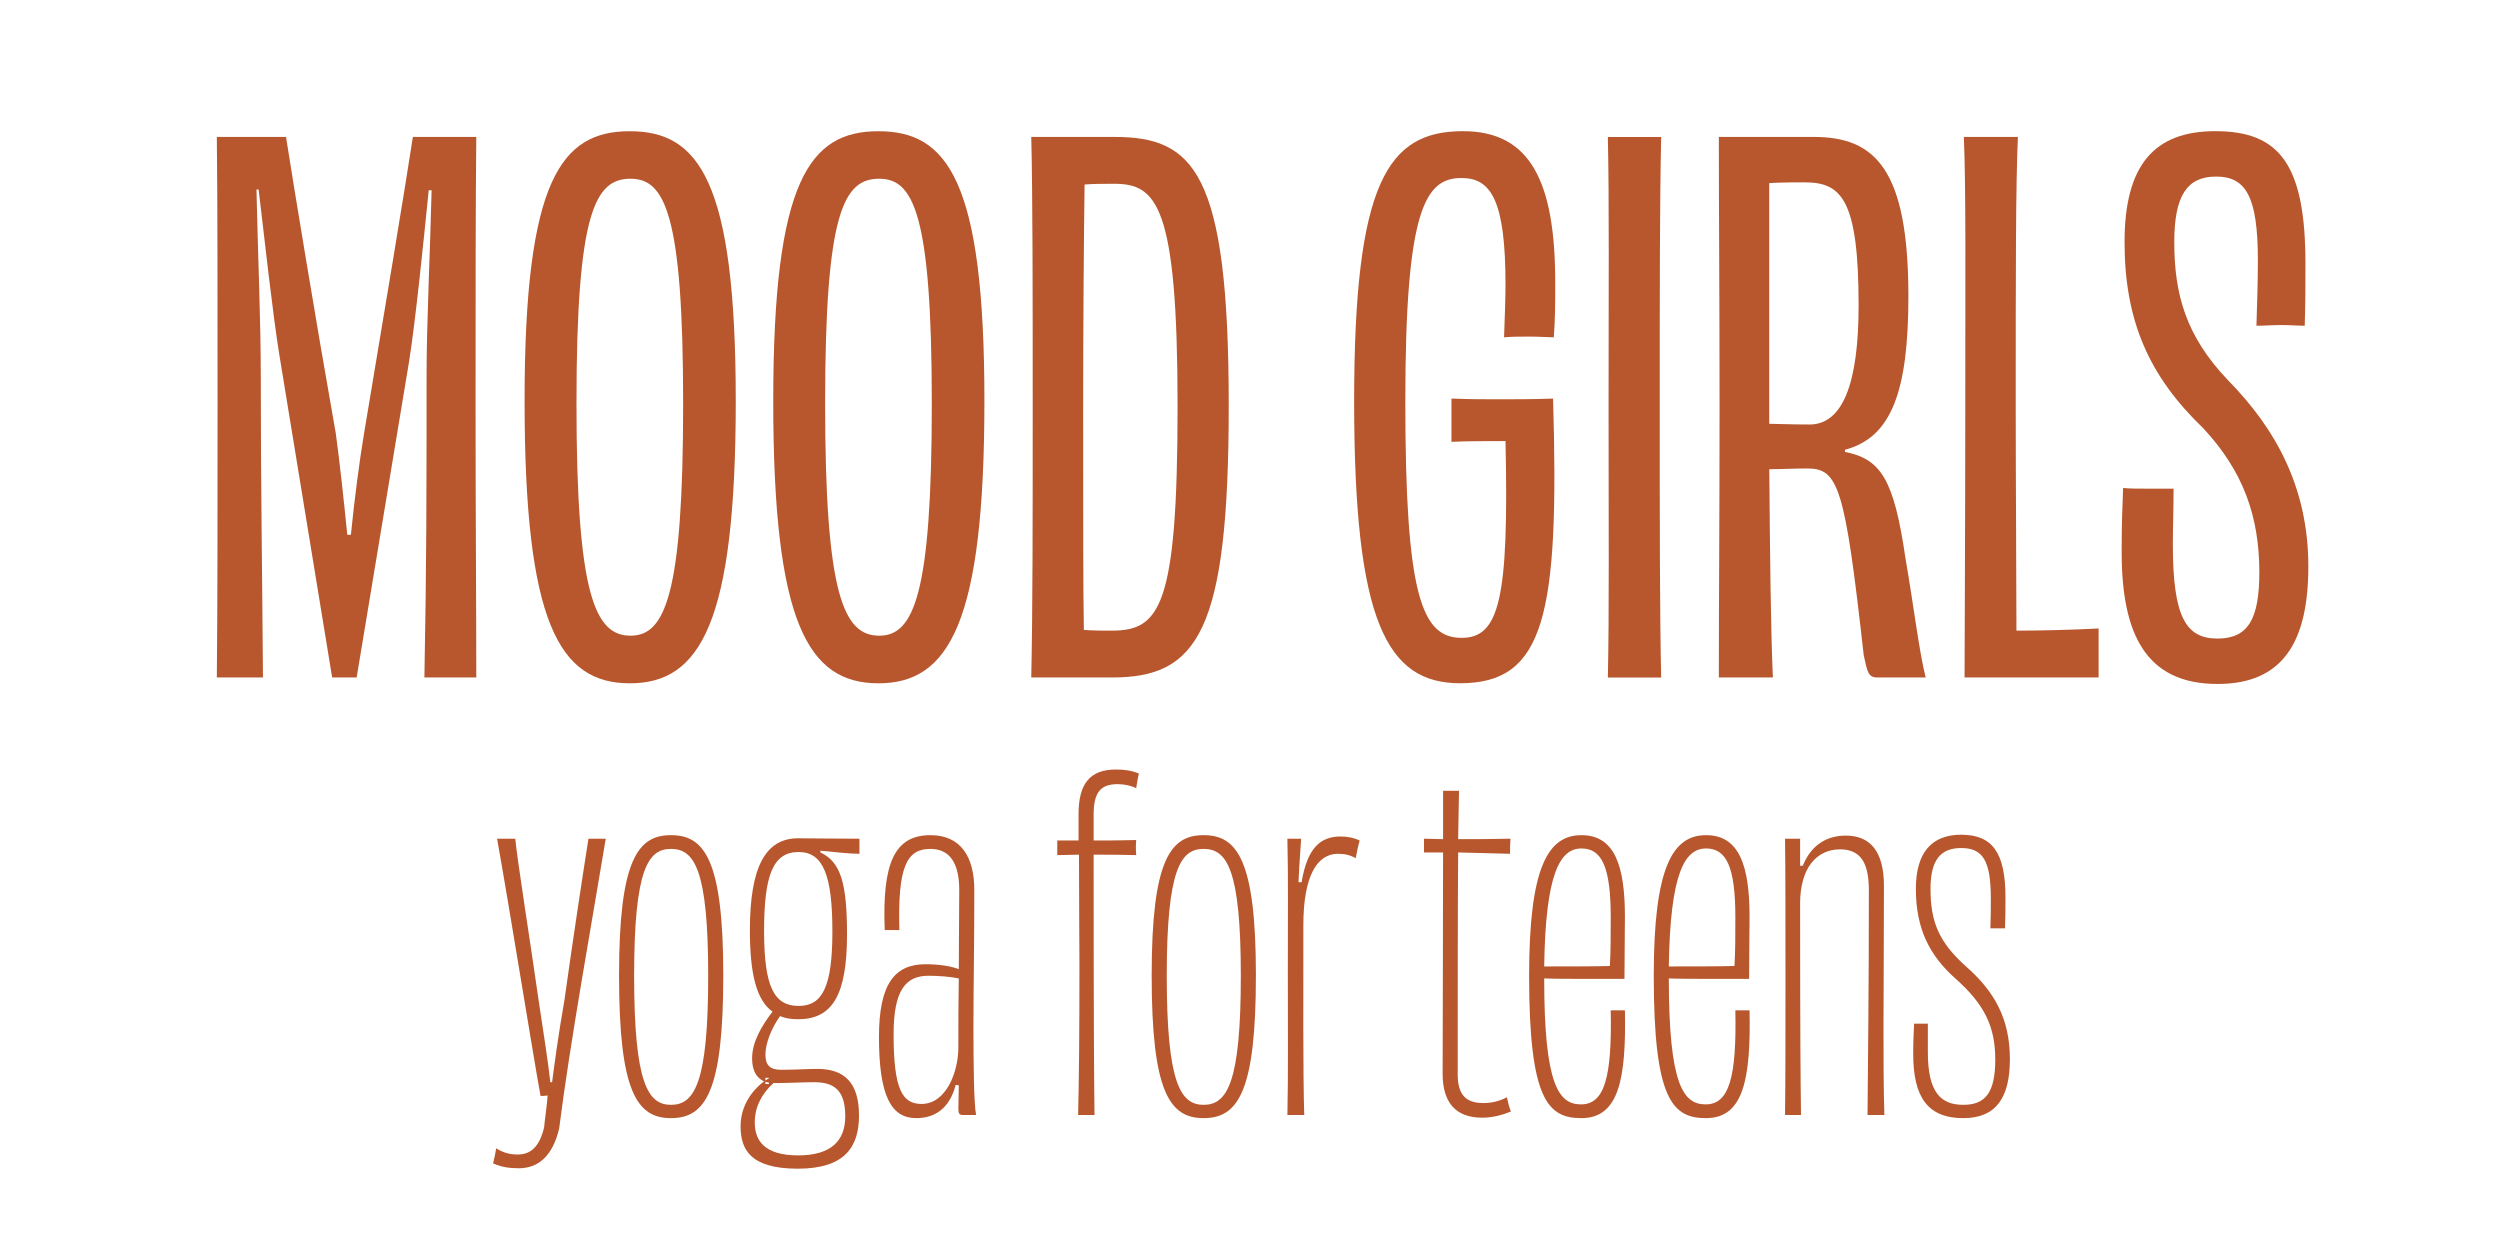 <?xml version="1.0" encoding="utf-8"?>
<!-- Generator: Adobe Illustrator 27.5.0, SVG Export Plug-In . SVG Version: 6.00 Build 0)  -->
<svg version="1.1" id="Layer_1" xmlns="http://www.w3.org/2000/svg" xmlns:xlink="http://www.w3.org/1999/xlink" x="0px" y="0px"
	 viewBox="0 0 450.93 226.78" style="enable-background:new 0 0 450.93 226.78;" xml:space="preserve">
<style type="text/css">
	.st0{fill:#B8572D;}
	.st1{fill:#292929;}
	.st2{fill:#CA9B8A;}
	.st3{fill:#FFFFFF;}
	.st4{fill:#B9572D;}
	.st5{fill:#B9572D;stroke:#B9572D;stroke-width:1.5;stroke-miterlimit:10;}
	.st6{fill:#292929;stroke:#292929;stroke-width:1.5;stroke-miterlimit:10;}
	.st7{fill:#CA9B8A;stroke:#CA9B8A;stroke-width:1.5;stroke-miterlimit:10;}
	.st8{fill:#231F20;stroke:#FFFFFF;stroke-width:1.5;stroke-miterlimit:10;}
	.st9{fill:#231F20;stroke:#000000;stroke-width:1.5;stroke-miterlimit:10;}
	.st10{fill:#FFFFFF;stroke:#000000;stroke-miterlimit:10;}
	.st11{fill:#F9CBCB;}
	.st12{fill:#56727F;}
	.st13{fill:#F9CCCC;stroke:#F9CCCC;stroke-width:1.5;stroke-miterlimit:10;}
	.st14{fill:#B9572D;stroke:#BA572D;stroke-miterlimit:10;}
</style>
<g>
	<g>
		<path class="st0" d="M109.26,151.28c-2.48,14.96-6.48,37.04-8.4,52.24c-1.12,4.8-3.6,7.2-7.28,7.2c-1.84,0-3.2-0.24-4.64-0.88
			c0.16-0.56,0.48-2.16,0.56-2.72c1.12,0.72,2.32,1.12,3.84,1.12c2.24,0,3.92-1.2,4.8-4.88c0.16-1.68,0.48-3.68,0.64-5.76
			c-0.56,0.08-1.04,0.08-1.28,0.08c-1.2-6.48-5.68-34.4-7.84-46.4h3.28c0.4,4.16,2.72,18.64,4.16,28.8c1.04,6.88,1.84,12,2.16,15.12
			h0.32c0.4-3.04,1.04-8,2.24-14.88c1.44-10.4,3.52-24,4.32-29.04H109.26z"/>
		<path class="st0" d="M121.02,201.68c-6.16,0-9.36-4.8-9.36-25.76s3.44-25.28,9.36-25.28c6,0,9.44,4.32,9.44,25.28
			S127.26,201.68,121.02,201.68z M121.02,153.12c-4.08,0-6.64,3.52-6.64,22.88s2.48,23.28,6.64,23.28c4.24,0,6.72-3.92,6.72-23.28
			S125.18,153.12,121.02,153.12z"/>
		<path class="st0" d="M155.02,154c-1.68,0-4.64-0.32-7.04-0.56v0.32c3.6,1.68,4.8,5.36,4.8,14.8c0,11.04-2.72,15.28-8.8,15.28
			c-1.28,0-2.32-0.16-3.28-0.56c-1.6,2.24-2.64,4.96-2.64,6.96c0,1.92,0.88,2.72,2.8,2.72c2.56,0,4.88-0.16,6.56-0.16
			c4.8,0,7.52,2.4,7.52,8.4c0,5.6-2.48,9.6-11.04,9.6c-8.72,0-10.32-3.6-10.32-7.68c0-3.52,1.92-6.32,4.24-8.08
			c-1.6-0.72-2.16-2.24-2.16-4.16c0-3.04,1.84-6,3.68-8.4c-2.88-2.08-4.08-6.72-4.08-14.72c0-11.52,2.88-16.56,8.72-16.56
			c0.72,0,6.72,0.08,11.04,0.08V154z M139.5,195.36c-2.08,1.92-3.36,4.24-3.36,7.12c0,3.2,1.68,5.92,7.84,5.92
			c5.92,0,8.48-2.64,8.48-7.04c0-4.64-1.92-6.16-5.6-6.16c-2,0-4.88,0.16-6.96,0.16H139.5z M144.06,153.68
			c-4.64,0-6.24,4.16-6.24,14.24c0,10.16,1.84,13.52,6.24,13.52c4.24,0,6.08-3.36,6.08-13.44
			C150.14,157.84,148.46,153.68,144.06,153.68z M138.06,194.4v0.48l0.64-0.4v-0.08H138.06z M138.06,195.52h0.64v-0.24
			c-0.24-0.08-0.48-0.08-0.64-0.16V195.52z"/>
		<path class="st0" d="M159.58,167.76c-0.48-12.08,1.76-17.12,8.24-17.12c5.44,0,7.92,3.84,7.92,9.92c0,10.32-0.16,17.2-0.16,24.88
			c0,6.08,0.08,13.76,0.48,15.68h-2.32c-0.72,0-0.88-0.24-0.88-1.2c0-1.12,0.08-2.72,0.08-4.16l-0.56-0.08c-1.04,4.08-3.6,6-7.12,6
			c-4.48,0-6.72-3.92-6.72-14.64c0-9.52,2.8-13.12,8.4-13.12c2.4,0,4.48,0.32,6,0.88c0-5.12,0.08-9.84,0.08-14.24
			c0-4.48-1.44-7.44-5.2-7.44c-4.24,0-5.92,3.12-5.6,14.64h-1.36H159.58z M172.86,188.96c0-4.32,0-8.48,0.08-12.48
			c-1.6-0.32-3.6-0.48-5.44-0.48c-4.08,0-6.32,2.48-6.32,10.56c0,10,1.6,12.56,5.04,12.56C170.7,199.12,172.86,193.28,172.86,188.96
			z"/>
		<path class="st0" d="M194.54,146.88c0-5.36,1.92-8.08,6.72-8.08c1.52,0,2.8,0.16,4.16,0.72c-0.16,0.72-0.4,1.92-0.48,2.64
			c-1.04-0.48-2.16-0.72-3.36-0.72c-3.04,0-4.32,1.44-4.32,5.52v4.64c2.56,0,5.12,0,7.68-0.08c-0.08,0.8-0.08,1.76,0,2.72
			c-2.48-0.08-5.12-0.08-7.68-0.08c0,32,0.08,40.24,0.16,46.96h-1.44h-1.52c0.16-6.24,0.24-14.32,0.24-27.44
			c0-3.52-0.08-10.24-0.08-19.52l-3.92,0.08v-2.64h3.84V146.88z"/>
		<path class="st0" d="M217.09,201.68c-6.16,0-9.36-4.8-9.36-25.76s3.44-25.28,9.36-25.28c6,0,9.44,4.32,9.44,25.28
			S223.34,201.68,217.09,201.68z M217.09,153.12c-4.08,0-6.64,3.52-6.64,22.88s2.48,23.28,6.64,23.28c4.24,0,6.72-3.92,6.72-23.28
			S221.25,153.12,217.09,153.12z"/>
		<path class="st0" d="M234.77,159.12c1.04-6.24,3.44-8.24,7.04-8.24c1.28,0,2.4,0.24,3.44,0.72c-0.24,0.8-0.56,2.24-0.72,3.2
			c-0.96-0.56-1.92-0.8-3.2-0.8c-3.68,0-6.24,3.84-6.24,12.88c0,11.04-0.08,26.96,0.16,34.24h-3.04c0.16-7.12,0.08-14.96,0.08-26.16
			c0-10.08,0.08-16.96-0.08-23.68h2.48c-0.08,1.44-0.32,4.32-0.48,7.84H234.77z"/>
		<path class="st0" d="M263.17,142.64c-0.08,2.56-0.08,5.52-0.16,8.72c3.04,0,6.08,0,9.44-0.08c-0.08,0.88-0.08,1.76-0.08,2.72
			c-2.8-0.08-6.16-0.16-9.36-0.24c-0.08,11.36-0.08,25.68-0.08,40c0,3.6,1.36,5.2,4.64,5.2c1.52,0,2.8-0.32,4.24-1.04
			c0.16,0.8,0.4,1.84,0.72,2.56c-1.76,0.72-3.44,1.12-5.2,1.12c-4.96,0-7.12-2.96-7.12-7.92c0-9.92,0.08-23.28,0.08-39.92h-3.44
			v-2.48l3.44,0.08v-8.72h1.28H263.17z"/>
		<path class="st0" d="M293.09,182.24c0.24,12.24-1.04,19.44-7.84,19.44c-6,0-9.44-3.2-9.44-25.68c0-19.68,3.44-25.36,9.44-25.36
			c6,0,7.84,5.52,7.84,14.72c0,3.28-0.08,6.88-0.08,11.2h-7.12c-2.56,0-5.12,0-7.36-0.08c0,19.28,2.64,22.72,6.64,22.72
			c4.24,0,5.6-4.88,5.36-16.96h1.36H293.09z M278.53,174.32c3.28,0,9.28,0,11.84-0.08c0.16-2.48,0.16-5.84,0.16-8.8
			c0-9.04-1.6-12.4-5.28-12.4C281.41,153.04,278.77,157.44,278.53,174.32z"/>
		<path class="st0" d="M315.57,182.24c0.24,12.24-1.04,19.44-7.84,19.44c-6,0-9.44-3.2-9.44-25.68c0-19.68,3.44-25.36,9.44-25.36
			c6,0,7.84,5.52,7.84,14.72c0,3.28-0.08,6.88-0.08,11.2h-7.12c-2.56,0-5.12,0-7.36-0.08c0,19.28,2.64,22.72,6.64,22.72
			c4.24,0,5.6-4.88,5.36-16.96h1.36H315.57z M301.01,174.32c3.28,0,9.28,0,11.84-0.08c0.16-2.48,0.16-5.84,0.16-8.8
			c0-9.04-1.6-12.4-5.28-12.4C303.89,153.04,301.25,157.44,301.01,174.32z"/>
		<path class="st0" d="M336.85,201.12c0.08-10.24,0.24-22.56,0.24-40.48c0-4.72-1.28-7.44-5.2-7.44c-4.16,0-7.2,3.28-7.2,9.76
			c0,25.36,0.08,31.68,0.16,38.16h-2.88c0.08-6.8,0.08-13.84,0.08-24.16c0-10.96,0-20-0.08-25.68h2.72v4.88h0.48
			c1.52-3.76,4.32-5.44,7.76-5.44c4.48,0,6.88,2.96,6.88,9.04c0,12.88-0.08,17.84-0.08,24.88c0,6.24,0,11.36,0.16,16.48H336.85z"/>
		<path class="st0" d="M347.73,189.76c0,7.28,2.32,9.52,6.4,9.52c4,0,5.76-2.24,5.76-8.16c0-5.92-1.92-9.92-7.12-14.56
			c-4.8-4.24-7.2-9.12-7.2-16.24c0-6.48,2.8-9.76,8.16-9.76c5.68,0,8,3.28,8,11.28c0,2.4,0,3.28-0.08,5.6h-1.36h-1.28
			c0.08-1.84,0.08-4.08,0.08-5.44c0-6.88-1.52-9.04-5.36-9.04c-3.76,0-5.52,2.24-5.52,7.36c0,6.08,1.6,9.68,6.4,14
			c5.12,4.48,7.92,9.44,7.92,16.72c0,7.04-2.56,10.64-8.4,10.64c-6.48,0-9.04-3.84-9.04-11.6c0-2.48,0.08-3.36,0.16-5.44h1.2h1.28
			V189.76z"/>
	</g>
	<g>
		<path class="st0" d="M85.91,24.7c-0.13,12.74-0.13,27.3-0.13,48.62c0,20.67,0.13,34.84,0.13,48.88h-9.36
			c0.39-20.15,0.39-33.54,0.39-54.21c0-9.88,0.65-22.49,0.91-33.67h-0.52C76.29,44.59,74.99,57.46,73.82,65l-9.49,57.2h-4.42
			l-9.49-57.98c-1.3-8.06-2.6-20.28-3.77-30.03h-0.39c0.26,11.96,0.78,23.4,0.78,33.93c0,20.93,0.26,33.93,0.39,54.08h-8.32
			c0.13-14.04,0.13-28.21,0.13-48.88c0-21.32,0-35.88-0.13-48.62h12.48c1.3,8.32,5.33,32.89,8.97,53.43
			c0.65,4.68,1.43,11.83,2.08,18.33h0.65c0.65-6.5,1.56-13.39,2.34-18.07c3.51-20.93,7.54-45.11,8.84-53.69H85.91z"/>
		<path class="st0" d="M113.6,123.25c-12.74,0-18.98-10.92-18.98-50.96c0-39.91,6.63-48.62,18.98-48.62s19.11,8.71,19.11,48.62
			C132.71,112.32,126.34,123.25,113.6,123.25z M123.22,72.8c0-34.45-3.38-40.56-9.49-40.56c-6.37,0-9.75,5.98-9.75,40.56
			c0,34.58,3.38,41.86,9.75,41.86C119.97,114.67,123.22,107.26,123.22,72.8z"/>
		<path class="st0" d="M158.45,123.25c-12.74,0-18.98-10.92-18.98-50.96c0-39.91,6.63-48.62,18.98-48.62s19.11,8.71,19.11,48.62
			C177.56,112.32,171.19,123.25,158.45,123.25z M168.07,72.8c0-34.45-3.38-40.56-9.49-40.56c-6.37,0-9.75,5.98-9.75,40.56
			c0,34.58,3.38,41.86,9.75,41.86C164.82,114.67,168.07,107.26,168.07,72.8z"/>
		<path class="st0" d="M200.96,24.7c14.3,0,20.67,6.11,20.67,48.36c0,40.95-5.59,49.14-21.06,49.14h-14.56
			c0.26-12.22,0.26-27.95,0.26-48.62s0-38.48-0.26-48.88H200.96z M212.4,73.32c0-36.4-3.77-40.17-11.44-40.17
			c-2.08,0-3.64,0-5.33,0.13c-0.13,9.23-0.26,25.61-0.26,40.56c0,21.19,0,32.76,0.13,39.78c1.69,0.13,3.25,0.13,4.94,0.13
			C209.15,113.76,212.4,109.73,212.4,73.32z"/>
		<path class="st0" d="M261.8,71.89c3.25,0.13,6.24,0.13,8.58,0.13c2.6,0,6.37,0,9.75-0.13c1.17,39.26-1.56,51.35-16.77,51.35
			c-13.26,0-19.11-11.18-19.11-50.83s6.11-48.75,19.63-48.75c12.09,0,16.64,8.97,16.64,27.3c0,3.51,0,6.63-0.26,9.88
			c-1.04,0-2.6-0.13-4.29-0.13s-3.25,0-4.68,0.13c0.13-3.25,0.26-7.28,0.26-9.49c0-15.21-2.6-19.24-7.93-19.24
			c-6.5,0-10.14,5.46-10.14,40.3c0,35.1,2.99,42.64,10.14,42.64c6.76,0,8.58-6.76,7.93-35.49c-3.12,0-6.76,0-9.75,0.13v-3.64V71.89z
			"/>
		<path class="st0" d="M290.01,122.21c0.26-11.31,0.13-27.95,0.13-48.75s0.13-37.57-0.13-48.75h9.62
			c-0.26,11.18-0.26,27.82-0.26,48.75c0,20.67,0,37.31,0.26,48.75H290.01z"/>
		<path class="st0" d="M332.78,81.51c6.5,1.3,8.84,4.94,10.92,19.24c1.43,8.19,2.47,16.9,3.64,21.45h-8.71
			c-1.69,0-1.82-1.04-2.47-4.03c-3.38-30.29-4.55-33.67-10.14-33.67c-2.73,0-4.16,0.13-6.89,0.13c0.13,15.6,0.26,28.86,0.65,37.57
			h-9.75c0-14.04,0.13-27.95,0.13-48.75c0-20.67-0.13-34.71-0.13-48.75h17.16c11.05,0,17.03,5.85,17.03,28.73
			c0,17.03-2.99,25.48-11.44,27.69V81.51z M326.4,76.57c5.85,0,8.84-7.15,8.84-21.45c0-19.24-3.12-22.23-9.75-22.23
			c-1.3,0-4.03,0-6.37,0.13c0,14.95,0,29.77,0,43.42C320.55,76.44,323.03,76.57,326.4,76.57z"/>
		<path class="st0" d="M363.97,24.7c-0.39,8.84-0.39,24.18-0.39,48.49c0,13.78,0.13,32.11,0.13,40.56c4.29,0,9.88-0.13,14.82-0.39
			v4.29v4.55h-24.18c0-4.55,0.13-27.95,0.13-48.75c0-23.79,0.13-39.91-0.26-48.75H363.97z"/>
		<path class="st0" d="M392.05,88.14c0,3.64-0.13,7.41-0.13,10.01c0,13.13,2.34,17.03,8.06,17.03c5.59,0,7.54-3.64,7.54-11.96
			c0-10.01-2.86-18.2-10.14-26c-9.75-9.36-14.17-19.37-14.17-33.54c0-14.04,5.46-20.02,16.38-20.02c11.57,0,16.25,5.98,16.25,23.92
			c0,3.9,0,6.89-0.13,11.18c-1.04,0-2.6-0.13-4.16-0.13c-1.69,0-3.25,0.13-4.55,0.13c0.13-4.03,0.26-8.19,0.26-11.83
			c0-11.57-2.21-15.08-7.54-15.08c-5.2,0-7.54,3.38-7.54,11.83c0,9.36,2.08,16.9,9.62,24.83c8.84,8.97,14.56,19.63,14.56,33.67
			c0,13.91-4.81,21.19-16.38,21.19c-13,0-17.29-9.1-17.29-23.79c0-5.59,0.13-7.8,0.26-11.57c1.17,0.13,2.34,0.13,4.16,0.13H392.05z"
			/>
	</g>
</g>
</svg>
